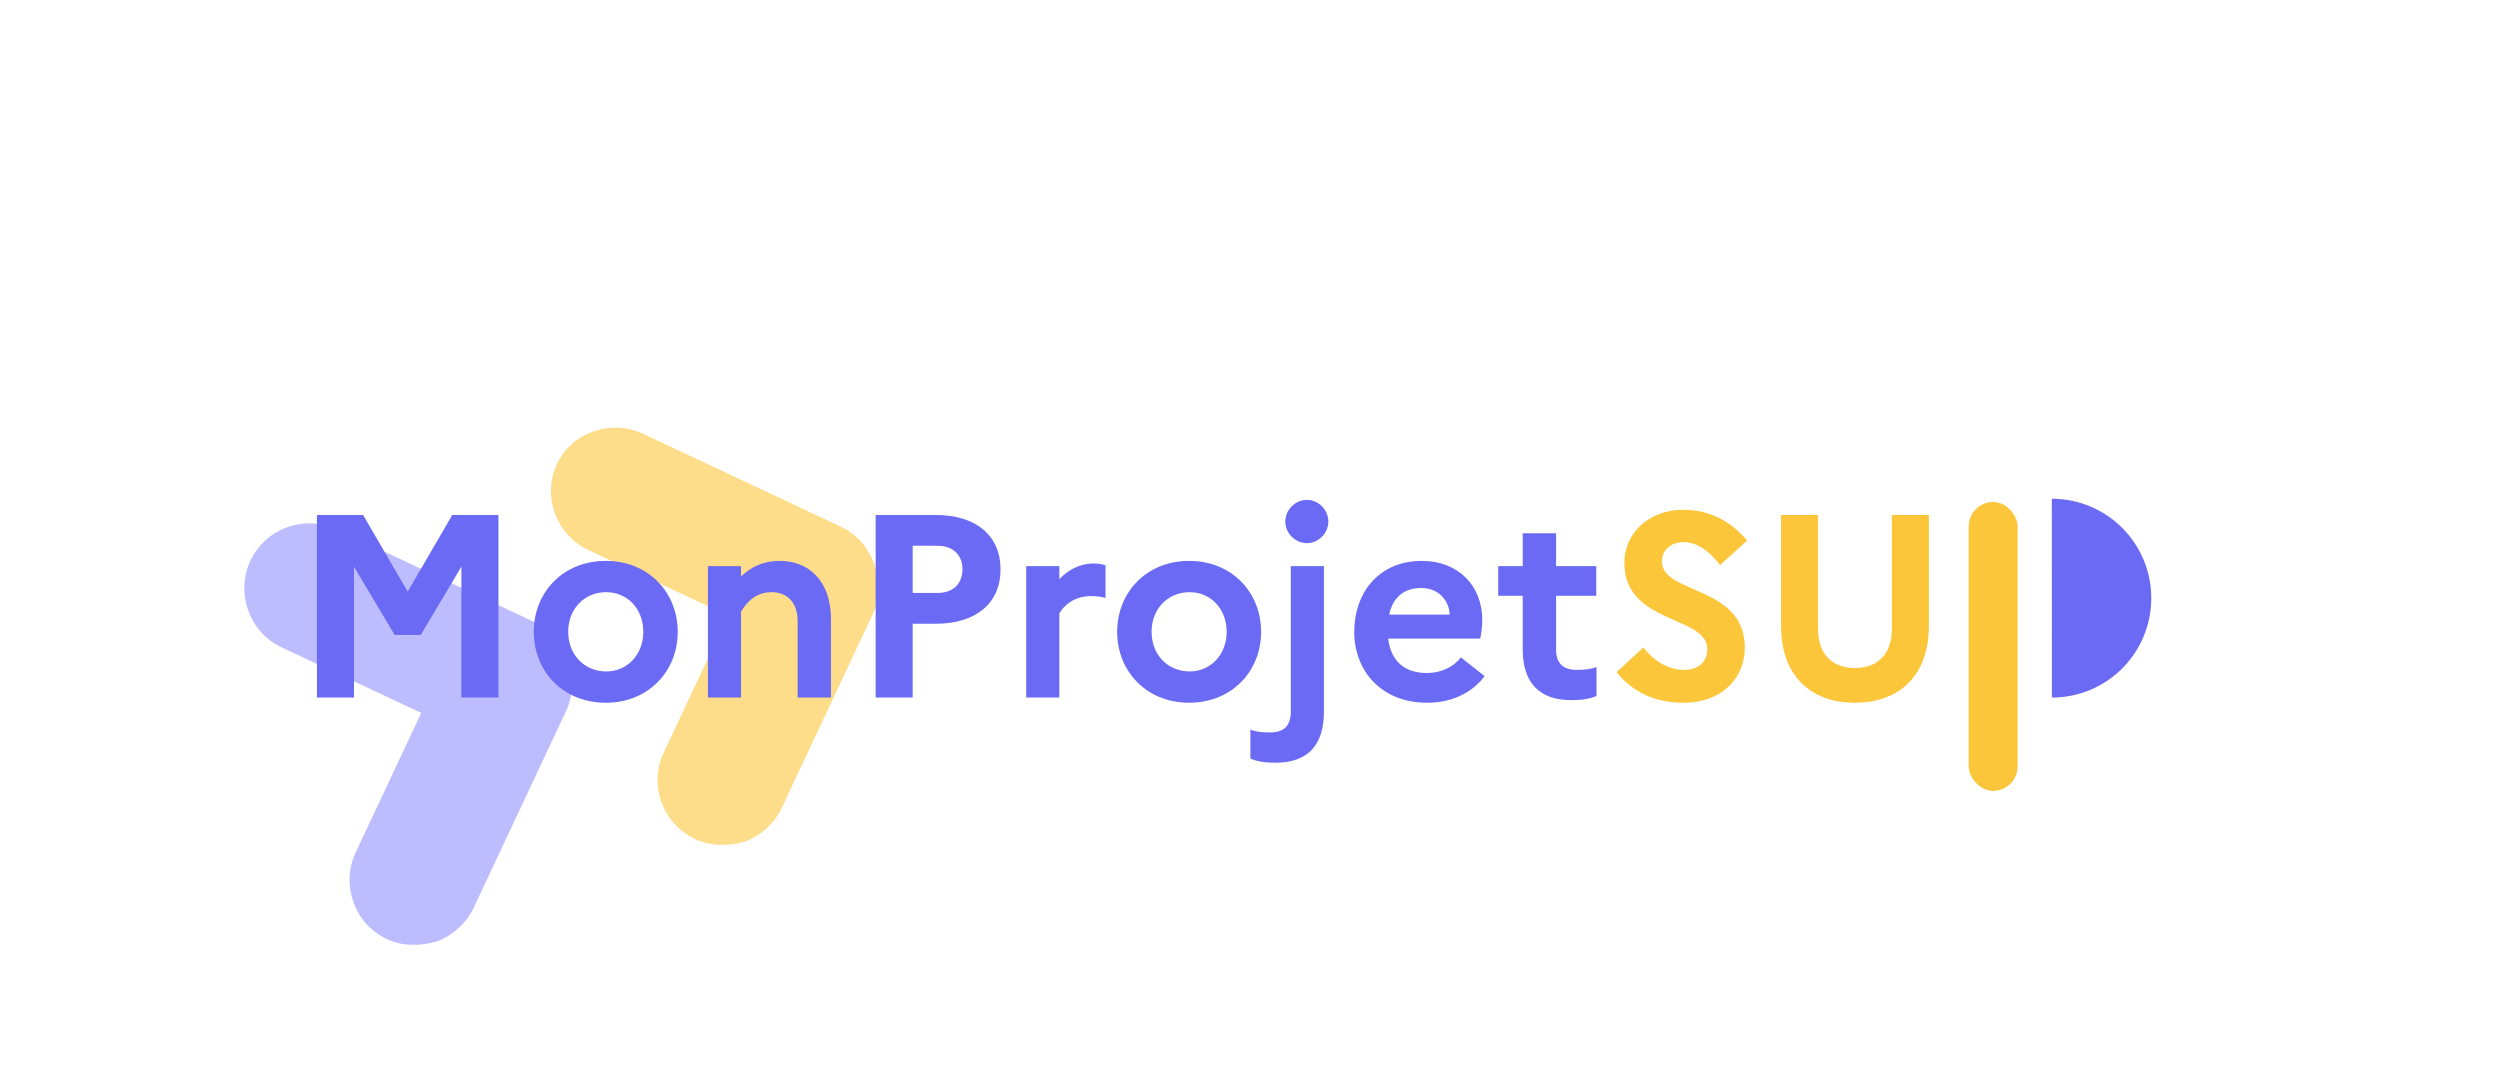 <svg width="767" height="333" viewBox="0 0 767 333" fill="none" xmlns="http://www.w3.org/2000/svg">
<g clip-path="url(#clip0_427_11757)">
<rect width="767" height="333" />
<g opacity="0.6">
<path d="M163.88 190.829L103.42 162.429C93.71 157.868 81.594 161.873 76.826 172.024C72.265 181.733 76.27 193.849 86.421 198.617L129.229 218.725L109.121 261.533C104.56 271.242 108.565 283.359 118.716 288.127C123.57 290.407 129.02 290.274 134.001 288.843C138.542 287.205 143.029 283.387 145.309 278.532L173.709 218.071C175.99 213.217 175.856 207.767 174.425 202.785C172.319 196.948 168.735 193.109 163.88 190.829Z" fill="#9090FF"/>
<path d="M257.782 161.491L197.321 133.091C187.612 128.53 175.548 132.423 170.847 142.431C166.351 152.003 170.411 164.001 180.561 168.769L223.37 188.877L203.545 231.083C199.048 240.655 203.109 252.653 213.259 257.421C218.114 259.702 223.549 259.599 228.51 258.212C233.03 256.617 237.485 252.867 239.733 248.081L267.733 188.472C269.981 183.686 269.819 178.298 268.364 173.366C266.232 167.585 262.636 163.771 257.782 161.491Z" fill="#FCC63A"/>
</g>
<path d="M97.24 214V158H111.4L125.08 181.52L138.76 158H152.92V214H141.56V173.84L129.08 194.8H121.08L108.6 173.84V214H97.24ZM185.843 172.08C198.963 172.08 207.923 181.76 207.923 193.84C207.923 205.92 198.963 215.6 185.843 215.6C172.723 215.6 163.763 205.92 163.763 193.84C163.763 181.76 172.723 172.08 185.843 172.08ZM186.003 206C192.483 206 197.363 200.8 197.363 193.84C197.363 186.8 192.483 181.68 186.003 181.68C179.283 181.68 174.323 186.8 174.323 193.84C174.323 200.88 179.283 206 186.003 206ZM217.189 214V173.68H227.349V176.88C230.149 174.16 233.909 172.08 239.269 172.08C247.989 172.08 254.949 178.08 254.949 190V214H244.709V190.4C244.709 185.04 241.669 181.68 236.709 181.68C231.589 181.68 228.869 185.12 227.349 187.68V214H217.189ZM268.646 214V158H287.126C299.446 158 306.966 164.32 306.966 174.72C306.966 185.04 299.446 191.36 287.126 191.36H280.006V214H268.646ZM287.606 167.44H280.006V181.92H287.606C292.406 181.92 295.286 179.12 295.286 174.56C295.286 170.32 292.406 167.44 287.606 167.44ZM314.846 214V173.68H325.006V177.68C327.646 174.96 331.086 172.88 335.646 172.88C337.006 172.88 338.206 173.12 339.166 173.44V183.44C337.886 183.12 336.526 182.88 334.686 182.88C329.726 182.88 326.526 185.6 325.006 188.16V214H314.846ZM364.827 172.08C377.947 172.08 386.907 181.76 386.907 193.84C386.907 205.92 377.947 215.6 364.827 215.6C351.707 215.6 342.747 205.92 342.747 193.84C342.747 181.76 351.707 172.08 364.827 172.08ZM364.987 206C371.467 206 376.347 200.8 376.347 193.84C376.347 186.8 371.467 181.68 364.987 181.68C358.267 181.68 353.307 186.8 353.307 193.84C353.307 200.88 358.267 206 364.987 206ZM400.978 166.64C397.378 166.64 394.338 163.6 394.338 160C394.338 156.4 397.378 153.36 400.978 153.36C404.498 153.36 407.538 156.4 407.538 160C407.538 163.6 404.498 166.64 400.978 166.64ZM406.178 218.32C406.178 228.4 401.458 234 391.298 234C387.937 234 385.617 233.6 383.617 232.72V223.84C384.897 224.4 386.817 224.72 389.617 224.72C393.618 224.72 396.018 222.96 396.018 218.32V173.68H406.178V218.32ZM455.481 207.44C451.721 212.48 445.481 215.6 437.881 215.6C423.561 215.6 415.481 205.6 415.481 193.84C415.481 181.92 423.001 172.08 436.201 172.08C447.401 172.08 454.761 179.68 454.761 190.24C454.761 192.48 454.441 194.56 454.121 195.92H425.881C426.841 203.44 431.481 206.48 437.801 206.48C442.201 206.48 446.041 204.56 448.201 201.68L455.481 207.44ZM435.961 180.4C430.761 180.4 427.321 183.28 426.201 188.56H444.761C444.601 184.48 441.641 180.4 435.961 180.4ZM467.171 199.28V182.8H459.651V173.68H467.171V163.6H477.411V173.68H489.731V182.8H477.411V199.28C477.411 203.76 479.811 205.52 483.811 205.52C486.611 205.52 488.451 205.2 489.811 204.64V213.52C487.811 214.4 485.411 214.8 482.051 214.8C471.971 214.8 467.171 209.12 467.171 199.28Z" fill="#6A6AF4"/>
<path d="M495.95 206.24L504.19 198.64C507.55 202.96 512.03 205.52 516.59 205.52C521.07 205.52 523.79 203.12 523.79 199.12C523.79 188.8 498.35 191.6 498.35 172.64C498.35 163.76 505.71 156.4 516.43 156.4C524.83 156.4 531.23 160.16 536.03 165.84L527.71 173.36C524.43 169.12 520.75 166.32 516.51 166.32C512.51 166.32 509.87 168.88 509.87 172.24C509.87 182.4 535.31 179.52 535.31 198.72C535.15 209.28 526.99 215.6 516.67 215.6C507.23 215.6 500.91 212.16 495.95 206.24ZM580.421 193.04V158H591.781V192.08C591.781 206.8 583.141 215.6 569.061 215.6C555.061 215.6 546.421 206.8 546.421 192.08V158H557.781V193.04C557.781 200.56 562.021 204.96 569.141 204.96C576.101 204.96 580.421 200.56 580.421 193.04Z" fill="#FCC63A"/>
<rect x="604" y="154" width="15" height="88.636" rx="7.5" fill="#FCC63A"/>
<path d="M629.526 214.016C633.531 214.015 637.497 213.224 641.198 211.69C644.898 210.155 648.259 207.907 651.091 205.074C653.922 202.24 656.167 198.877 657.699 195.176C659.23 191.474 660.018 187.508 660.016 183.502C660.015 179.497 659.224 175.53 657.69 171.83C656.155 168.13 653.907 164.769 651.074 161.937C648.24 159.106 644.877 156.861 641.176 155.329C637.474 153.798 633.508 153.01 629.502 153.012L629.514 183.514L629.526 214.016Z" fill="#6A6AF4"/>
</g>
<defs>
<clipPath id="clip0_427_11757">
<rect width="767" height="333" fill="white"/>
</clipPath>
</defs>
</svg>
